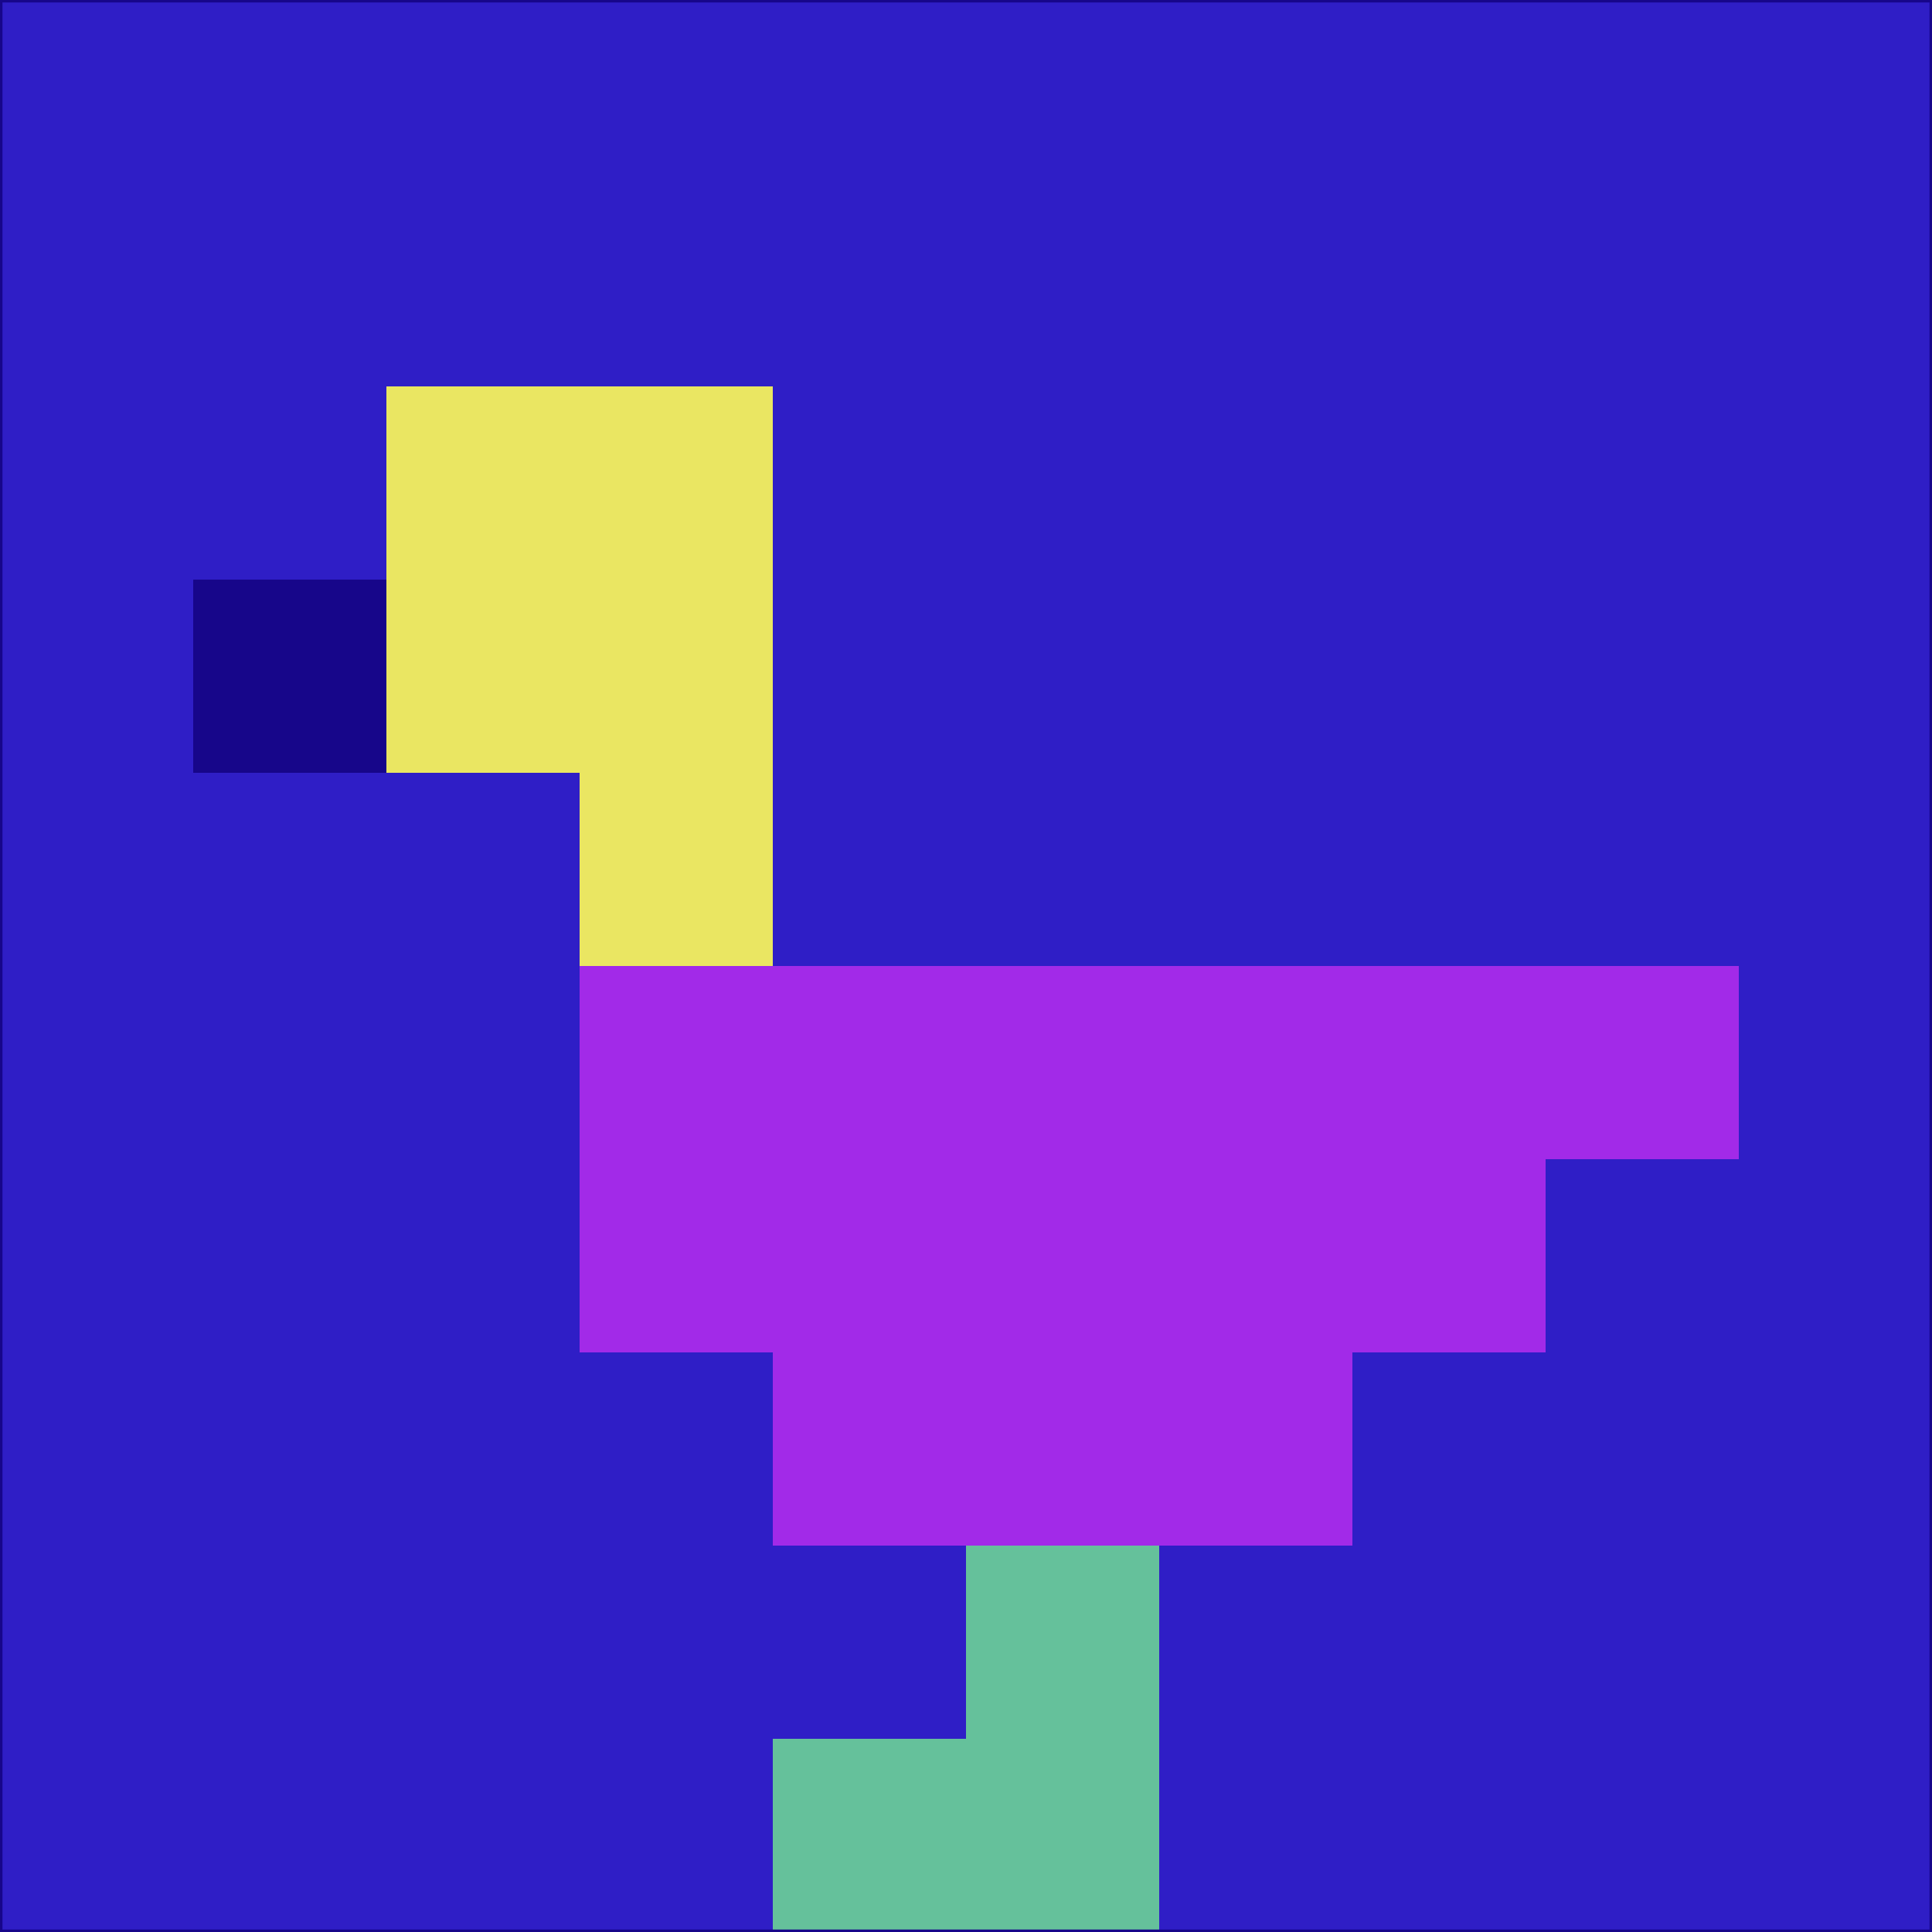 <svg xmlns="http://www.w3.org/2000/svg" version="1.1" width="785" height="785">
  <title>'goose-pfp-694263' by Dmitri Cherniak (Cyberpunk Edition)</title>
  <desc>
    seed=677355
    backgroundColor=#2f1ec6
    padding=20
    innerPadding=0
    timeout=500
    dimension=1
    border=false
    Save=function(){return n.handleSave()}
    frame=12

    Rendered at 2024-09-15T22:37:00.875Z
    Generated in 1ms
    Modified for Cyberpunk theme with new color scheme
  </desc>
  <defs/>
  <rect width="100%" height="100%" fill="#2f1ec6"/>
  <g>
    <g id="0-0">
      <rect x="0" y="0" height="785" width="785" fill="#2f1ec6"/>
      <g>
        <!-- Neon blue -->
        <rect id="0-0-2-2-2-2" x="157" y="157" width="157" height="157" fill="#eae662"/>
        <rect id="0-0-3-2-1-4" x="235.5" y="157" width="78.5" height="314" fill="#eae662"/>
        <!-- Electric purple -->
        <rect id="0-0-4-5-5-1" x="314" y="392.5" width="392.5" height="78.5" fill="#a22ae8"/>
        <rect id="0-0-3-5-5-2" x="235.5" y="392.5" width="392.5" height="157" fill="#a22ae8"/>
        <rect id="0-0-4-5-3-3" x="314" y="392.5" width="235.5" height="235.5" fill="#a22ae8"/>
        <!-- Neon pink -->
        <rect id="0-0-1-3-1-1" x="78.5" y="235.5" width="78.5" height="78.5" fill="#17068a"/>
        <!-- Cyber yellow -->
        <rect id="0-0-5-8-1-2" x="392.5" y="628" width="78.5" height="157" fill="#65c19b"/>
        <rect id="0-0-4-9-2-1" x="314" y="706.5" width="157" height="78.5" fill="#65c19b"/>
      </g>
      <rect x="0" y="0" stroke="#17068a" stroke-width="2" height="785" width="785" fill="none"/>
    </g>
  </g>
  <script xmlns=""/>
</svg>